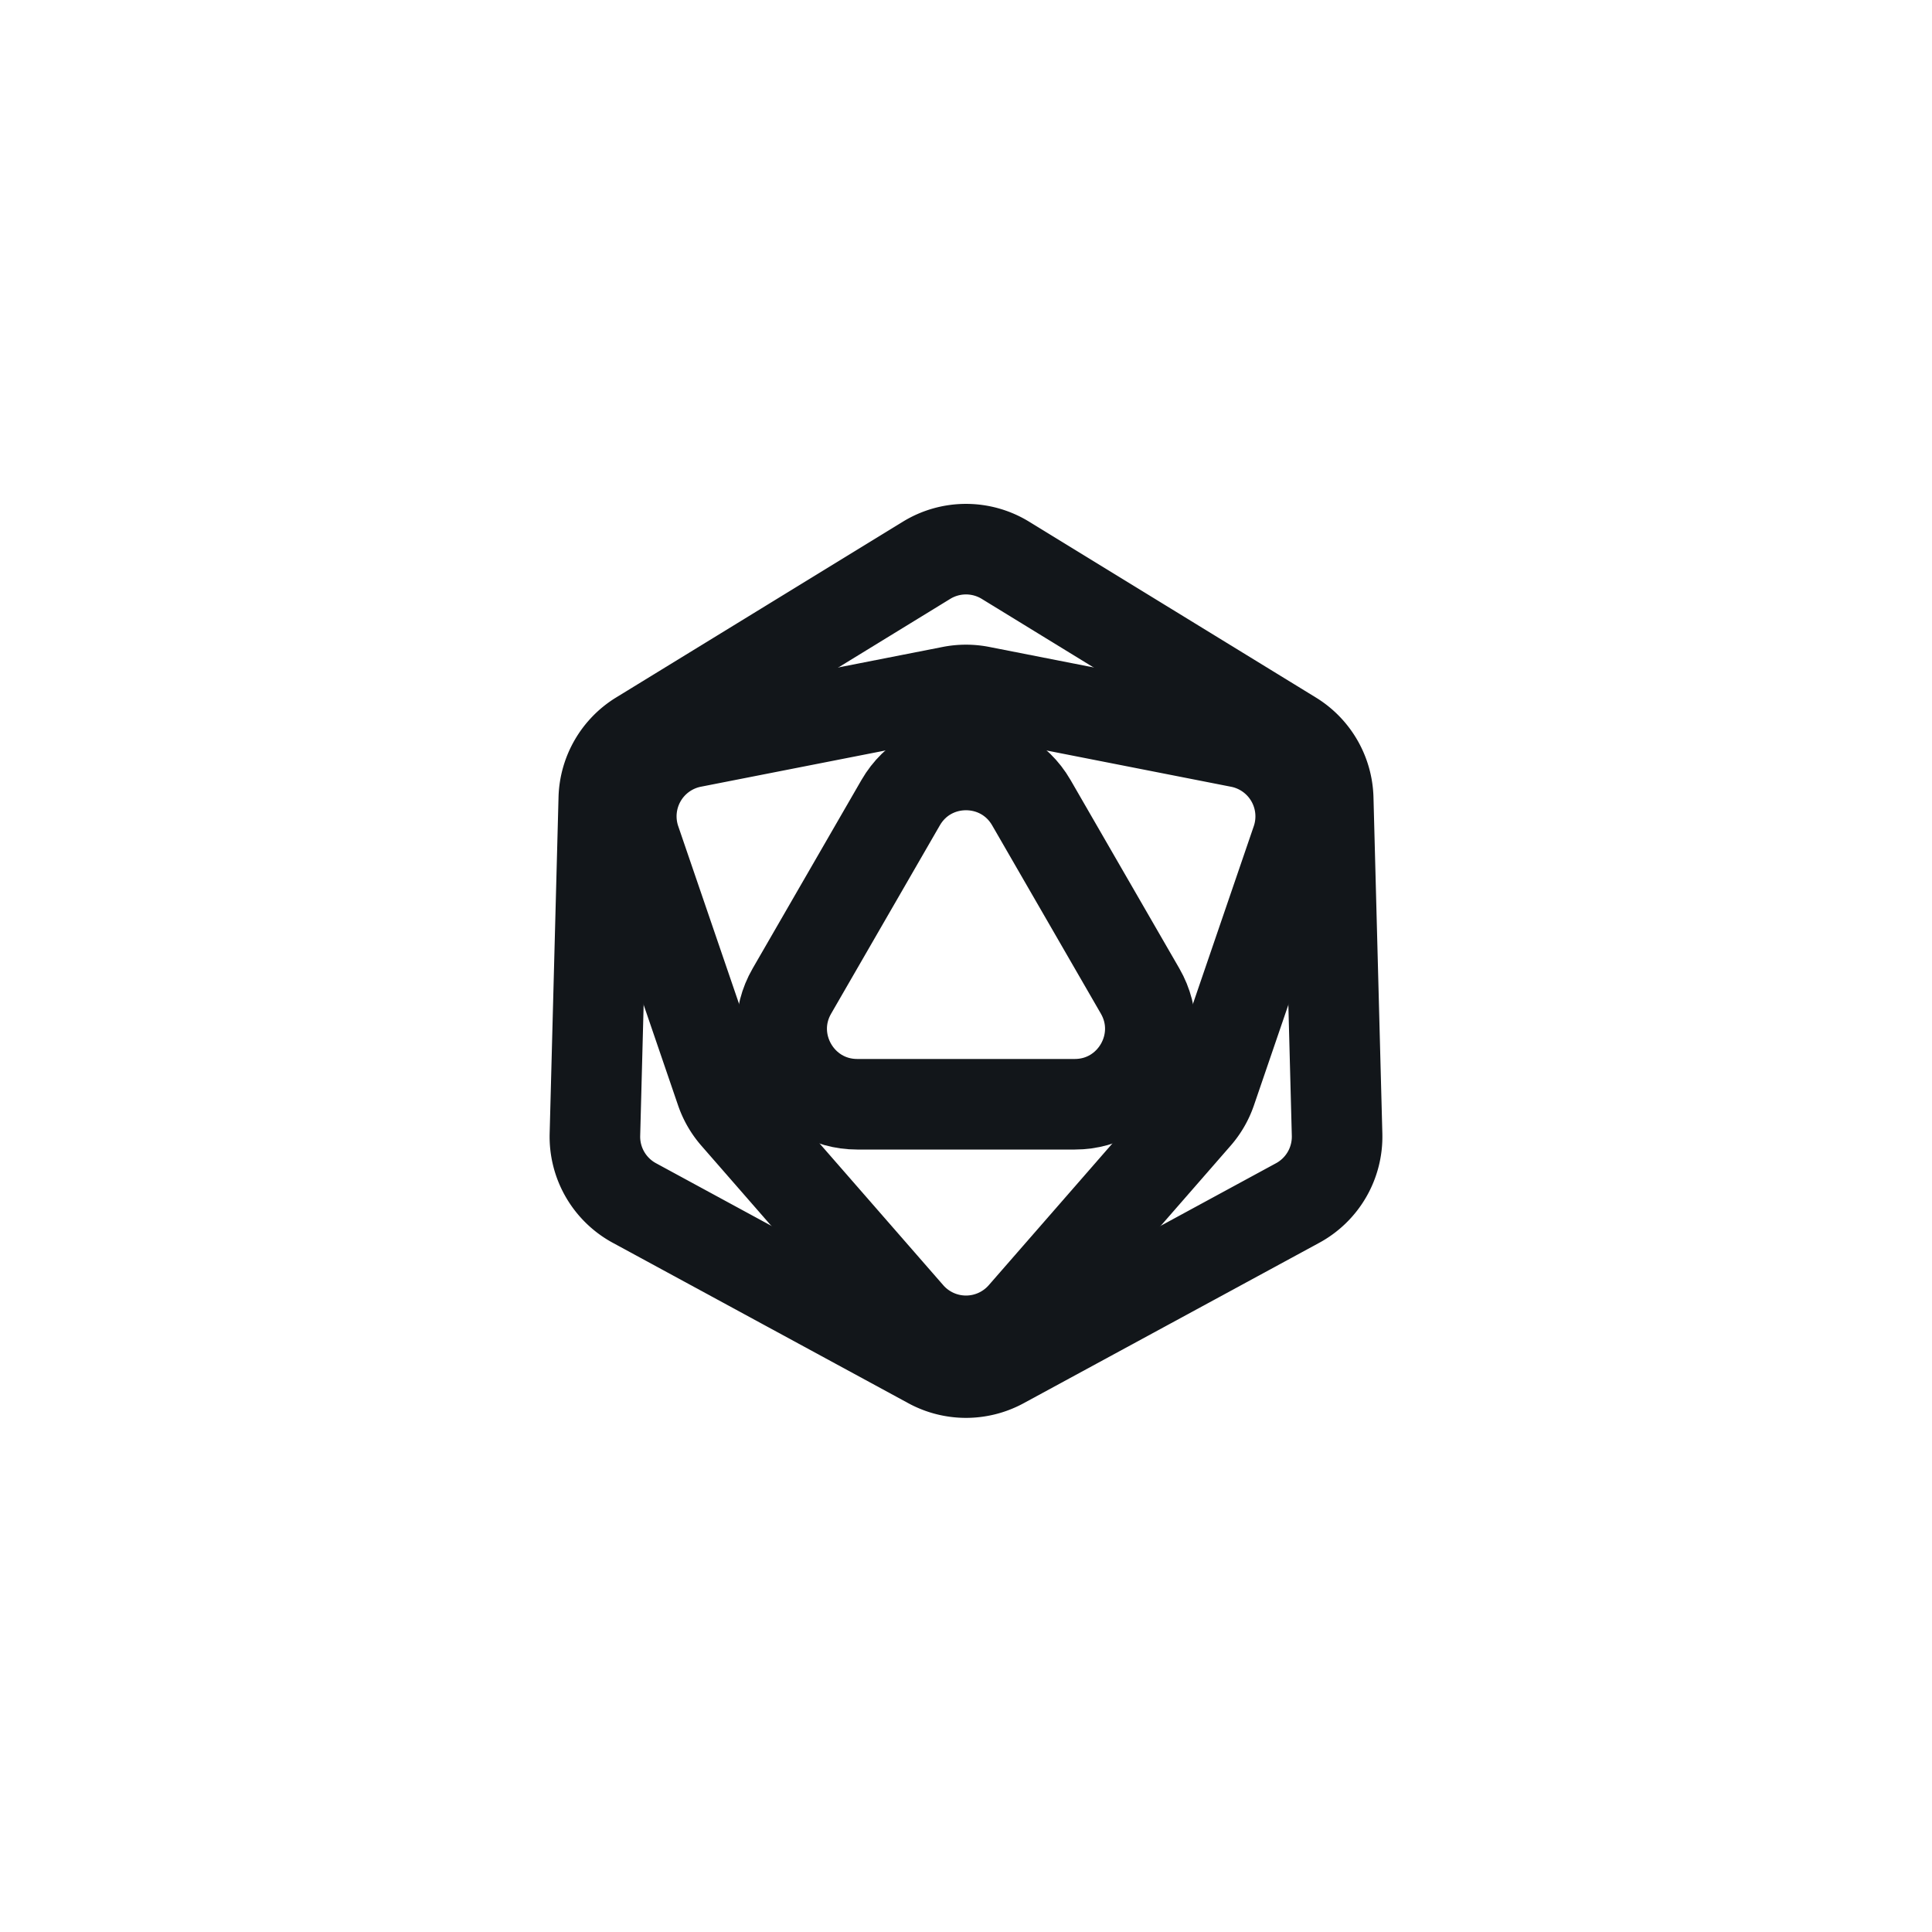 <svg fill="none" xmlns="http://www.w3.org/2000/svg" viewBox="0 0 512 512"><path d="m266.45 148.48 76 46.6a20 20 0 0 1 9.54 16.52l2.35 89.1a20 20 0 0 1-10.45 18.11l-78.35 42.52a20 20 0 0 1-19.08 0l-78.34-42.52a20 20 0 0 1-10.46-18.1l2.35-89.11a20 20 0 0 1 9.54-16.53l76-46.59a20 20 0 0 1 20.9 0Z" stroke="#12161A" stroke-width="24" stroke-linejoin="round"/><path d="m240.93 348.48-46.03-52.76a20.02 20.02 0 0 1-3.85-6.67l-22.67-66.24a20 20 0 0 1 15.07-26.1l68.7-13.49c2.54-.5 5.16-.5 7.7 0l68.7 13.5a20 20 0 0 1 15.07 26.1l-22.67 66.23a20.02 20.02 0 0 1-3.85 6.67l-46.03 52.76a20 20 0 0 1-30.14 0Z" stroke="#12161A" stroke-width="24" stroke-linejoin="round"/><path d="m273.32 212.72 28.82 49.92c7.7 13.33-1.92 30-17.32 30h-57.64c-15.4 0-25.02-16.67-17.32-30l28.82-49.92c7.7-13.33 26.94-13.33 34.64 0Z" stroke="#12161A" stroke-width="24" stroke-linejoin="round"/></svg>
